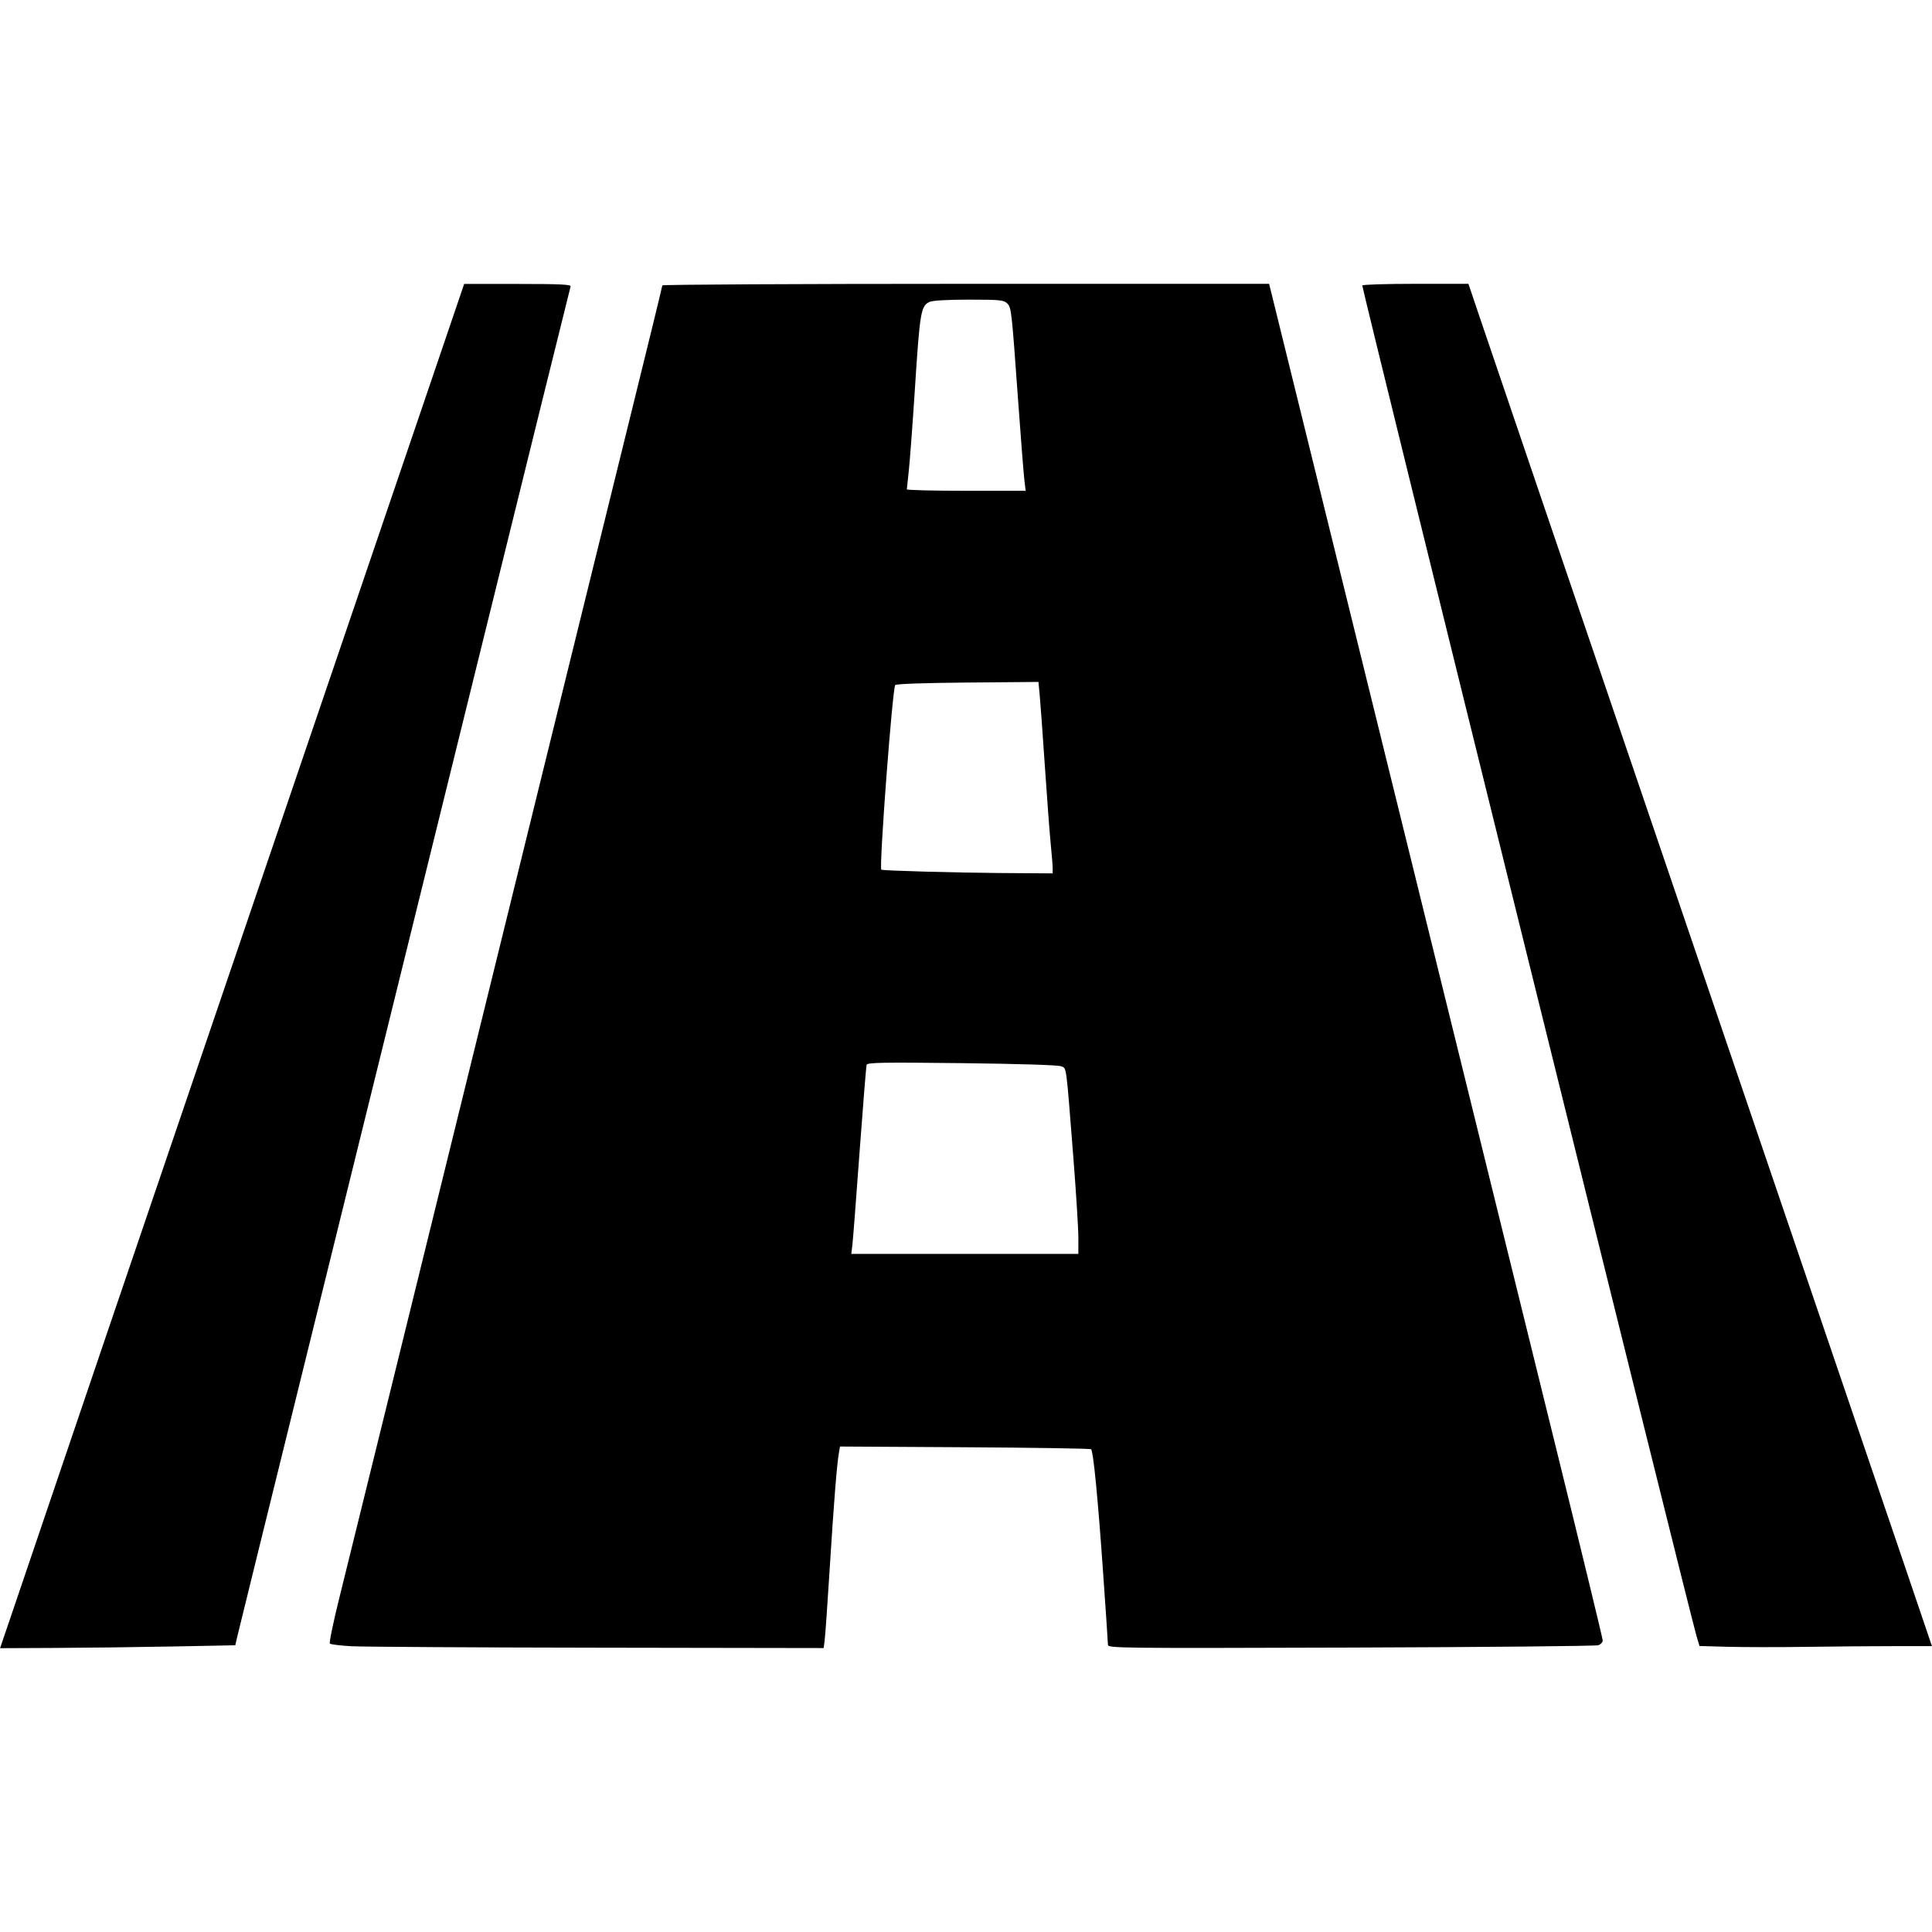 <svg xmlns="http://www.w3.org/2000/svg" id="icon-road" viewBox="0 0 32 32" fill="currentColor" height="1em" width="1em">
<path d="M0.243 26.588c0.599-1.771 2.166-6.382 4.016-11.812 1.107-3.251 2.332-6.847 2.721-7.992l0.708-2.081 0.889-0c0.697-0 0.886 0.009 0.874 0.041-0.008 0.022-0.719 2.899-1.581 6.392s-2.094 8.489-2.74 11.102c-0.645 2.613-1.187 4.81-1.203 4.882l-0.030 0.131-1.044 0.020c-0.574 0.011-1.451 0.022-1.948 0.024l-0.904 0.004zM5.839 27.268c-0.192-0.010-0.36-0.031-0.375-0.045s0.059-0.367 0.163-0.784c0.104-0.417 1.12-4.541 2.258-9.166s2.297-9.333 2.577-10.464c0.28-1.131 0.508-2.068 0.508-2.082s2.261-0.026 5.025-0.026h5.025l0.051 0.204c0.028 0.112 0.925 3.753 1.994 8.090s2.289 9.289 2.712 11.004c0.423 1.715 0.769 3.142 0.769 3.172s-0.033 0.065-0.073 0.079c-0.040 0.014-1.884 0.032-4.098 0.039-3.856 0.012-4.024 0.010-4.024-0.046 0-0.032-0.037-0.588-0.083-1.235-0.085-1.212-0.159-1.968-0.196-2.004-0.012-0.012-0.952-0.026-2.090-0.033l-2.069-0.012-0.019 0.11c-0.034 0.204-0.081 0.79-0.149 1.873-0.037 0.593-0.075 1.14-0.085 1.216l-0.017 0.139-3.729-0.006c-2.051-0.003-3.885-0.014-4.077-0.024zM17.861 20.498c0-0.148-0.037-0.739-0.082-1.313-0.126-1.605-0.11-1.487-0.208-1.525-0.051-0.020-0.711-0.040-1.643-0.051-1.317-0.015-1.561-0.011-1.574 0.028-0.008 0.025-0.060 0.67-0.116 1.433s-0.109 1.458-0.119 1.543l-0.019 0.155h3.761v-0.269zM17.436 14.387c0-0.043-0.014-0.223-0.032-0.4s-0.061-0.755-0.097-1.285c-0.036-0.53-0.074-1.063-0.086-1.185l-0.021-0.222-1.17 0.010c-0.725 0.006-1.182 0.022-1.202 0.042-0.046 0.048-0.272 3.043-0.23 3.058 0.049 0.017 1.237 0.050 1.964 0.055l0.873 0.006zM16.966 7.943c-0.012-0.103-0.058-0.687-0.102-1.298-0.11-1.528-0.112-1.55-0.183-1.621-0.054-0.054-0.119-0.061-0.631-0.061-0.359 0-0.6 0.014-0.652 0.037-0.147 0.067-0.162 0.157-0.248 1.497-0.037 0.566-0.081 1.153-0.098 1.306s-0.031 0.289-0.032 0.302c0 0.013 0.443 0.024 0.984 0.024h0.984zM28.613 27.276l-0.464-0.013-0.051-0.171c-0.118-0.393-5.534-22.279-5.534-22.363 0-0.016 0.395-0.028 0.879-0.028h0.879l0.179 0.531c0.098 0.292 1.607 4.726 3.353 9.853s3.393 9.965 3.66 10.751l0.485 1.429-0.611 0c-0.336 0-0.993 0.005-1.46 0.012s-1.058 0.006-1.313-0.001z"></path>
</svg>